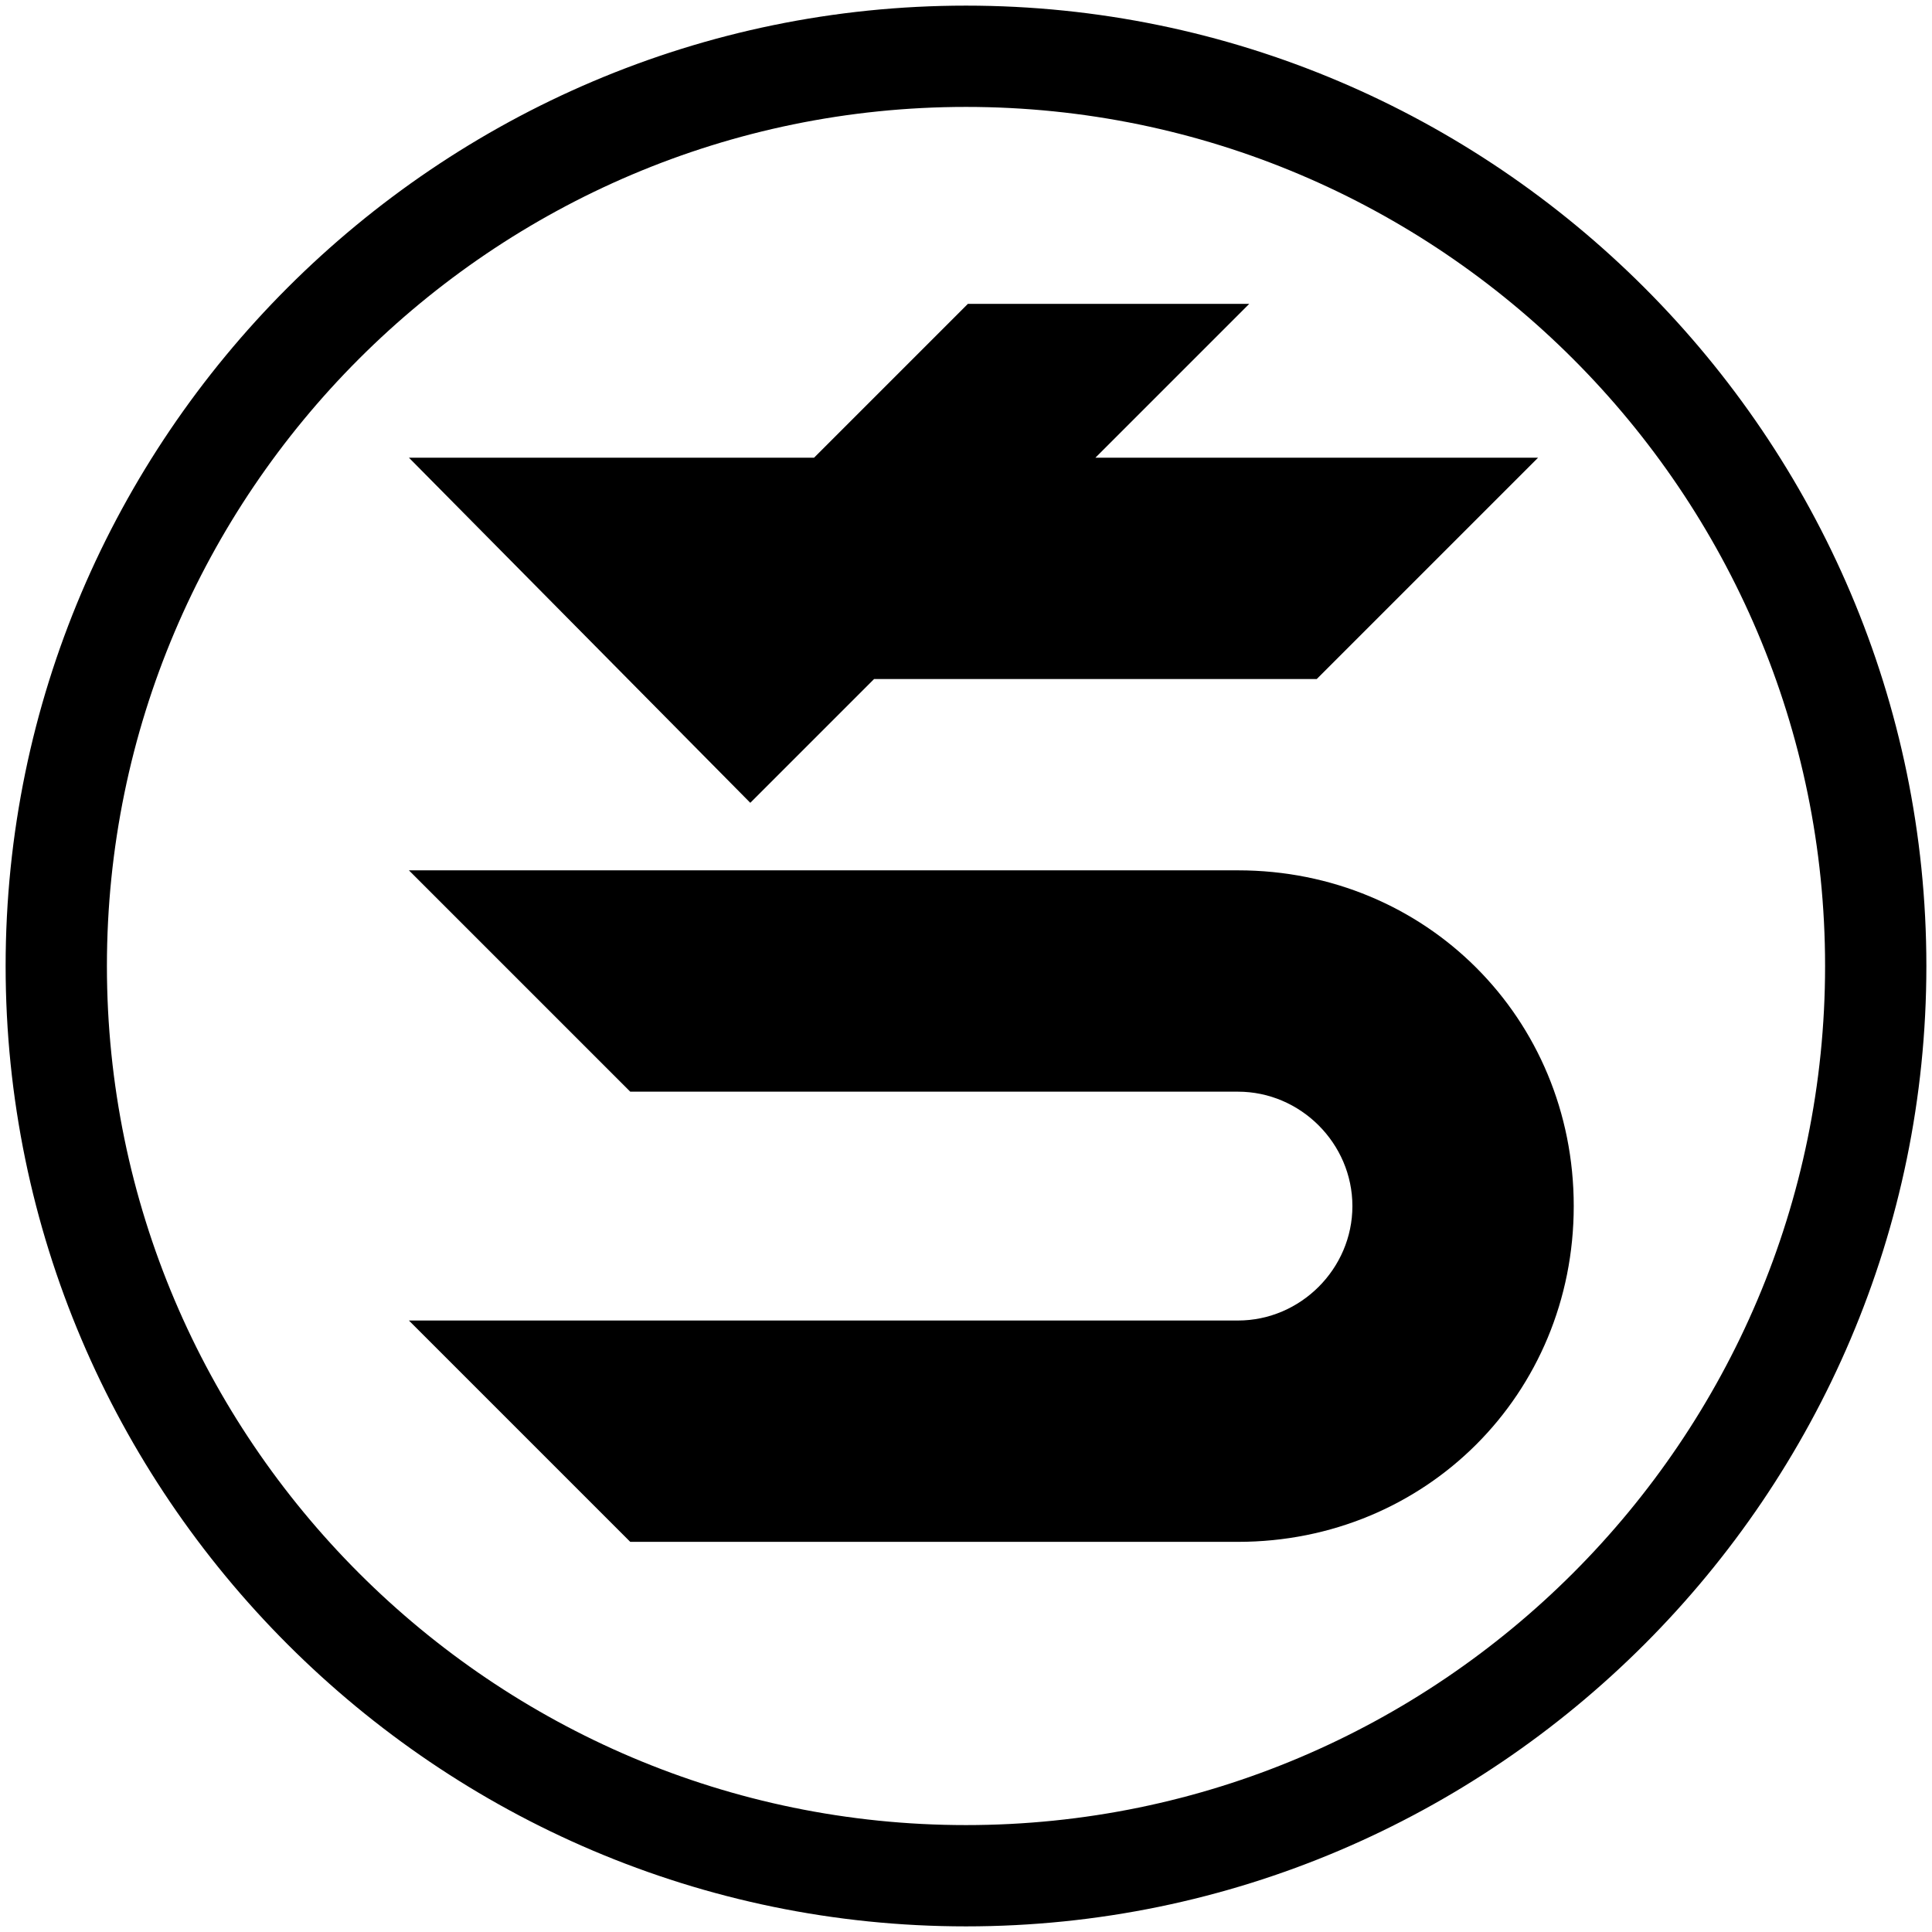 <?xml version="1.0" encoding="utf-8"?>
<!DOCTYPE svg PUBLIC "-//W3C//DTD SVG 1.1//EN" "http://www.w3.org/Graphics/SVG/1.1/DTD/svg11.dtd">
<svg role="img" version="1.1" id="LOGO" xmlns="http://www.w3.org/2000/svg" xmlns:xlink="http://www.w3.org/1999/xlink" x="0px" y="0px"
	 width="515px" height="515px" viewBox="0 0 515 515" enable-background="new 0 0 515 515" xml:space="preserve">
<title>Sebbe UX Design Pro Logo</title>
<desc>Logo of Sebbe, UX Design Professional.</desc>
<path id="Circle" d="M257.5,513.5c-140.884,0-256-115.118-256-256c0-140.884,115.116-256,256-256c140.883,0,256,115.116,256,256
	C513.5,398.382,398.383,513.5,257.5,513.5z M257.5,28.5c-126.194,0-229,102.807-229,229s102.806,229,229,229
	c126.194,0,229-102.807,229-229S383.694,28.5,257.5,28.5z"/>
<path id="Graphic" d="M330,411H168l-59-59h221c16.692,0,30.5-13.808,30.5-30.5S346.692,291,330,291H168l-59-59h221
	c50.078,0,89.5,39.42,89.5,89.5C419.5,371.576,380.078,411,330,411z M200,214l-91-92h108l41-41h75l-41,41h118l-59,59H233L200,214z"
	/>
</svg>
